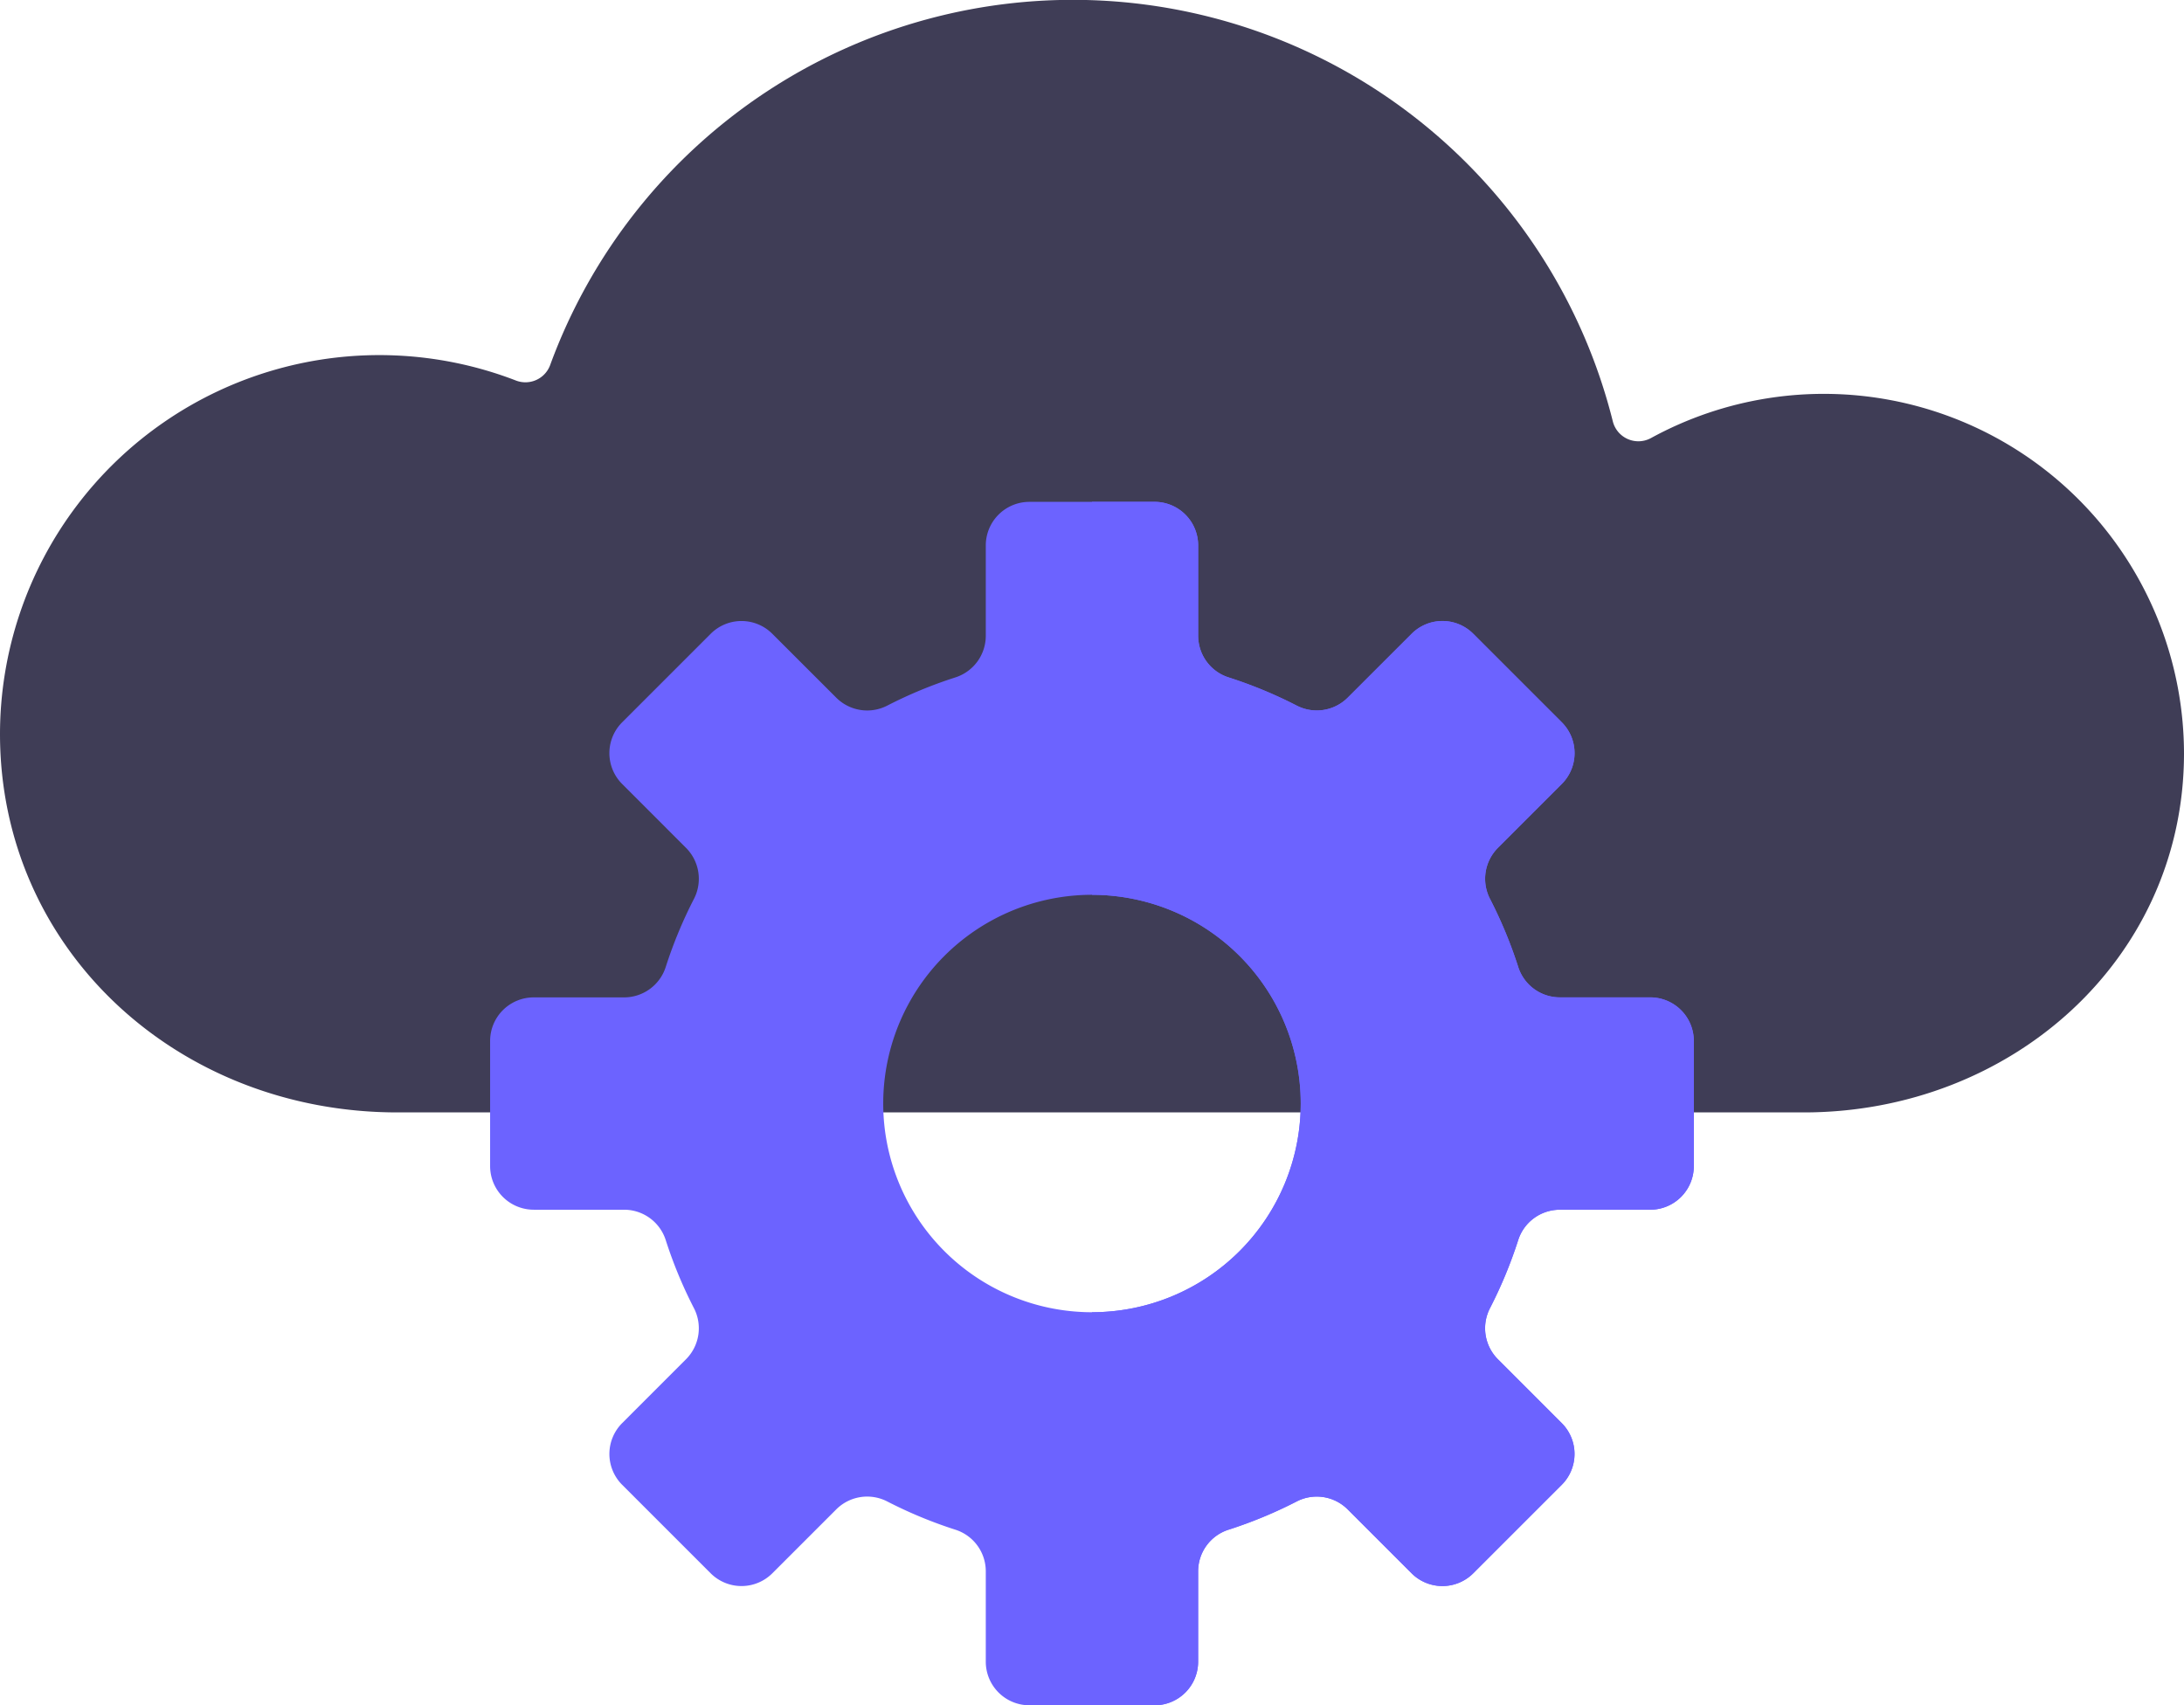 <svg xmlns="http://www.w3.org/2000/svg" width="66.312" height="51.785" viewBox="0 0 66.312 51.785">
  <g id="_003-cloud-computing" data-name="003-cloud-computing" transform="translate(0 0)">
    <path id="Path_10454" data-name="Path 10454" d="M66.312,22.875c0,6.247-5.239,10.906-11.546,10.906h-42.7C5.392,33.781,0,28.832,0,22.288A11.519,11.519,0,0,1,15.661,11.554a.8.8,0,0,0,1.041-.462,16.9,16.9,0,0,1,32.265,1.694.8.8,0,0,0,1.159.518A10.935,10.935,0,0,1,66.312,22.875Zm0,0" transform="translate(0 0)" fill="#3f3d56"/>
    <path id="Path_10456" data-name="Path 10456" d="M150.136,132.713h-2.748a1.327,1.327,0,0,1-1.262-.929,13.657,13.657,0,0,0-.853-2.058,1.33,1.33,0,0,1,.236-1.551l1.942-1.943a1.324,1.324,0,0,0,0-1.872l-2.688-2.688a1.322,1.322,0,0,0-1.872,0l-1.943,1.942a1.33,1.33,0,0,1-1.551.236,13.6,13.6,0,0,0-2.058-.852,1.328,1.328,0,0,1-.929-1.263v-2.746a1.324,1.324,0,0,0-1.324-1.324h-3.8a1.324,1.324,0,0,0-1.324,1.324v2.746a1.328,1.328,0,0,1-.929,1.263,13.6,13.6,0,0,0-2.058.852,1.33,1.33,0,0,1-1.551-.236l-1.943-1.942a1.322,1.322,0,0,0-1.872,0l-2.688,2.688a1.324,1.324,0,0,0,0,1.872l1.942,1.943a1.33,1.33,0,0,1,.236,1.551,13.655,13.655,0,0,0-.853,2.058,1.328,1.328,0,0,1-1.262.929h-2.748a1.324,1.324,0,0,0-1.324,1.324v3.8a1.325,1.325,0,0,0,1.324,1.324h2.748a1.327,1.327,0,0,1,1.262.928,13.61,13.61,0,0,0,.853,2.058,1.332,1.332,0,0,1-.236,1.552l-1.942,1.943a1.325,1.325,0,0,0,0,1.872l2.688,2.688a1.325,1.325,0,0,0,1.872,0l1.943-1.943a1.328,1.328,0,0,1,1.551-.236,13.6,13.6,0,0,0,2.058.853,1.326,1.326,0,0,1,.929,1.262v2.748a1.324,1.324,0,0,0,1.324,1.324h3.8a1.324,1.324,0,0,0,1.324-1.324v-2.748a1.326,1.326,0,0,1,.929-1.262,13.6,13.6,0,0,0,2.058-.853,1.328,1.328,0,0,1,1.551.236l1.943,1.943a1.325,1.325,0,0,0,1.872,0l2.688-2.688a1.325,1.325,0,0,0,0-1.872l-1.942-1.943a1.332,1.332,0,0,1-.236-1.552,13.612,13.612,0,0,0,.853-2.058,1.327,1.327,0,0,1,1.262-.928h2.748a1.325,1.325,0,0,0,1.324-1.324v-3.8A1.324,1.324,0,0,0,150.136,132.713Zm-16.949,9.561a6.338,6.338,0,1,1,6.337-6.337A6.338,6.338,0,0,1,133.187,142.274Zm0,0" transform="translate(-100.031 -102.425)" fill="#6c63ff"/>
    <path id="Path_10457" data-name="Path 10457" d="M274.273,134.037v3.8a1.325,1.325,0,0,1-1.324,1.324H270.2a1.327,1.327,0,0,0-1.262.928,13.609,13.609,0,0,1-.853,2.058,1.332,1.332,0,0,0,.236,1.552l1.942,1.943a1.325,1.325,0,0,1,0,1.872l-2.688,2.688a1.325,1.325,0,0,1-1.872,0l-1.943-1.943a1.328,1.328,0,0,0-1.551-.236,13.6,13.6,0,0,1-2.058.853,1.326,1.326,0,0,0-.929,1.262v2.748a1.324,1.324,0,0,1-1.324,1.324H256V142.274a6.338,6.338,0,0,0,0-12.676V117.664h1.9a1.324,1.324,0,0,1,1.324,1.324v2.746a1.328,1.328,0,0,0,.929,1.263,13.6,13.6,0,0,1,2.058.852,1.33,1.33,0,0,0,1.551-.236l1.943-1.942a1.322,1.322,0,0,1,1.872,0l2.688,2.688a1.324,1.324,0,0,1,0,1.872l-1.942,1.943a1.33,1.33,0,0,0-.236,1.551,13.654,13.654,0,0,1,.853,2.058,1.327,1.327,0,0,0,1.262.929h2.748A1.324,1.324,0,0,1,274.273,134.037Zm0,0" transform="translate(-222.844 -102.425)" fill="#6c63ff"/>
  </g>
</svg>
